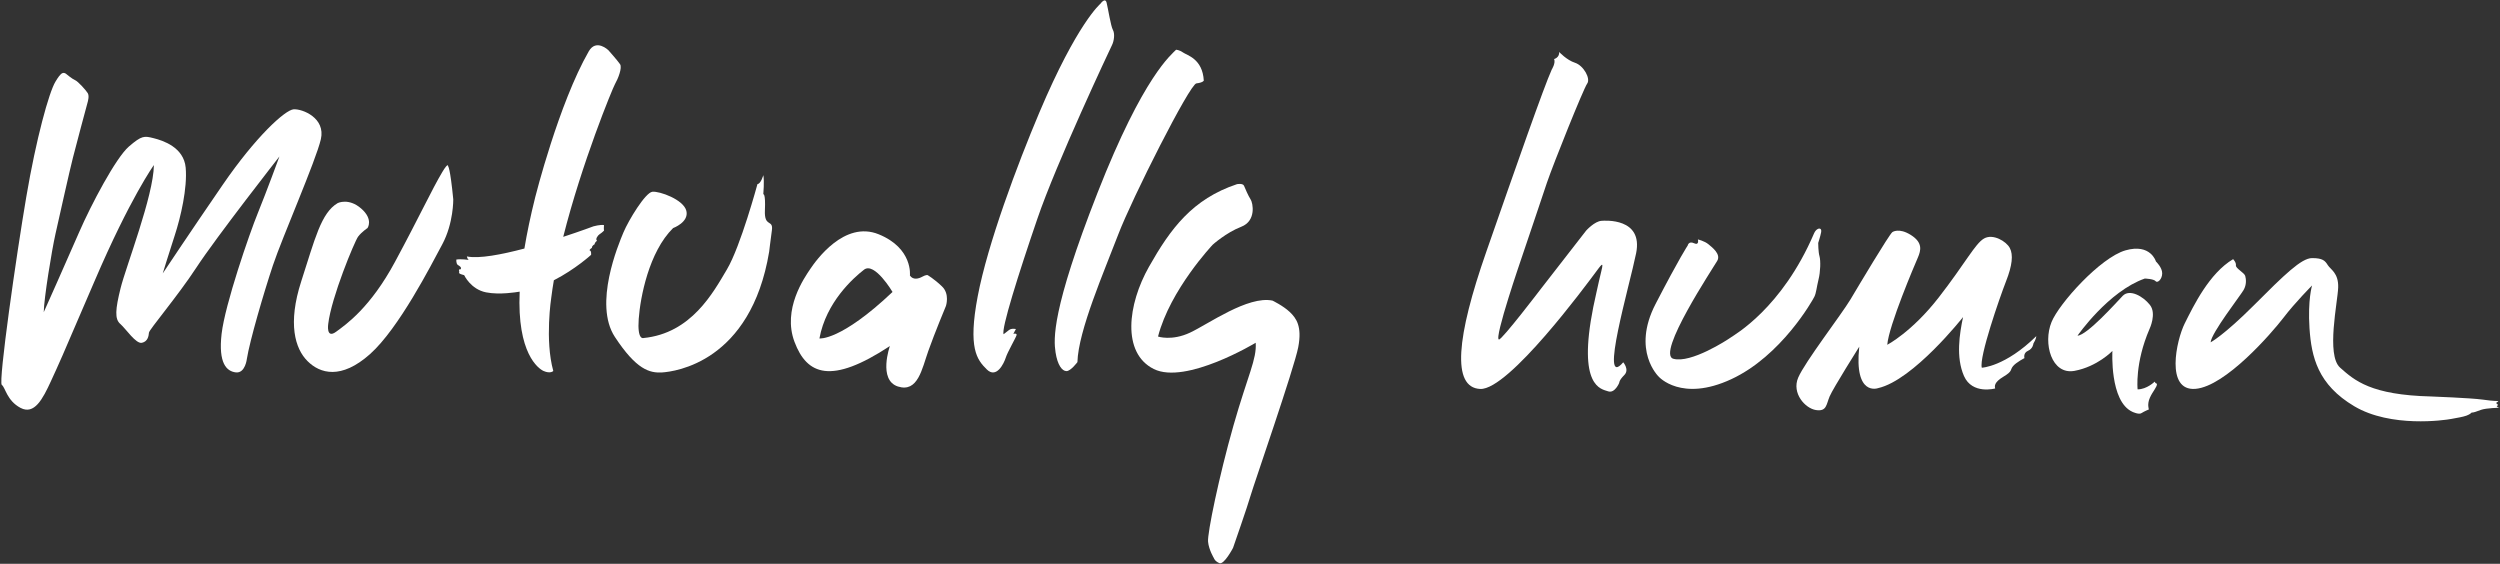 <?xml version="1.0" encoding="utf-8"?>
<!-- Generator: Adobe Illustrator 15.1.0, SVG Export Plug-In . SVG Version: 6.00 Build 0)  -->
<!DOCTYPE svg PUBLIC "-//W3C//DTD SVG 1.1//EN" "http://www.w3.org/Graphics/SVG/1.1/DTD/svg11.dtd">
<svg version="1.1" id="Layer_1" xmlns="http://www.w3.org/2000/svg" xmlns:xlink="http://www.w3.org/1999/xlink" x="0px" y="0px"
	 width="180px" height="40.594px" viewBox="0 0 180 40.594" enable-background="new 0 0 180 40.594" xml:space="preserve">
<rect x="0" y="0" width="180" height="40.594" fill="#333333" stroke="none"/>
<g>
	<path fill="#FFFFFF" d="M3.992,5.88c0,0,0.226-0.395,0.394-0.543c0.169-0.15,0.302-0.076,0.376-0.016
		c0.073,0.052,0.412,0.35,0.638,0.446c0.224,0.092,0.806,0.751,0.917,0.938C6.43,6.892,6.355,7.229,6.28,7.474
		c-0.073,0.244-0.808,3.021-1.03,3.884c-0.225,0.864-0.995,4.332-1.258,5.494c-0.262,1.162-0.826,4.615-0.843,5.626
		c0,0,1.687-3.771,2.549-5.76c0.863-1.985,2.646-5.36,3.582-6.168c0.939-0.808,1.107-0.769,1.783-0.6
		c0.675,0.168,2.172,0.657,2.306,2.12c0.131,1.465-0.358,3.563-0.787,4.876c-0.43,1.311-0.864,2.738-0.864,2.738
		s1.933-2.909,4.316-6.377c2.38-3.468,4.498-5.401,5.115-5.438c0.622-0.036,2.308,0.62,1.952,2.158
		c-0.354,1.537-2.774,7.051-3.451,9.076c-0.674,2.023-1.669,5.437-1.875,6.731c0,0-0.113,1.051-0.788,0.979
		c-0.675-0.076-1.275-0.654-1.032-2.776c0.246-2.119,1.998-7.203,2.618-8.72c0.619-1.519,1.547-4.052,1.547-4.052
		s-4.538,5.793-5.993,8.018c-1.331,2.034-3.384,4.445-3.403,4.669c-0.019,0.226-0.074,0.635-0.505,0.729
		c-0.434,0.097-1.146-0.999-1.558-1.358c-0.412-0.354-0.355-1.049,0.02-2.569c0.374-1.52,2.381-6.675,2.399-8.87
		c0,0-1.706,2.364-4.276,8.365c-2.57,5.999-2.531,5.871-3.131,7.183c-0.601,1.311-1.202,2.458-2.196,1.935
		c-0.993-0.529-1.086-1.466-1.347-1.654C-0.132,27.518,1.18,18.35,1.894,14.17C2.604,9.987,3.525,6.648,3.992,5.88z"/>
	<path fill="#FFFFFF" d="M32.265,11.971c0,0,0.145,0.078,0.37,2.384c0,0,0.025,1.714-0.789,3.233
		c-0.816,1.52-3.123,6.048-5.204,7.907c-2.082,1.853-3.602,1.405-4.502,0.504c-0.901-0.898-1.434-2.701-0.452-5.74
		c0.985-3.035,1.421-4.933,2.63-5.639c0,0,0.789-0.391,1.689,0.396c0.901,0.788,0.452,1.405,0.452,1.405s-0.426,0.283-0.677,0.619
		c-0.251,0.338-1.928,4.373-2.15,6.284c0,0-0.169,1.1,0.562,0.566c0.731-0.534,2.475-1.744,4.246-5.037
		c1.773-3.289,2.666-5.229,3.402-6.46C32.289,11.641,32.265,11.971,32.265,11.971z"/>
	<path fill="#FFFFFF" d="M44.644,4.623C44.475,4.369,43.8,3.611,43.8,3.611s-0.874-0.845-1.408,0.083
		c-2.164,3.77-3.853,10.493-3.853,10.493c-0.348,1.389-0.601,2.615-0.782,3.708c-1.645,0.435-3.274,0.748-4.141,0.568
		c0,0,0.029,0.196,0.141,0.251c0,0-0.562-0.082-0.899-0.026c0,0-0.03,0.307,0.112,0.392c0.141,0.087,0.281,0.171,0.197,0.311
		c0,0-0.168-0.028-0.111,0.114c0.055,0.139-0.171,0.167,0.364,0.306c0,0,0.471,1.019,1.575,1.238c0.984,0.2,2.277-0.029,2.277-0.029
		c0.049-0.004,0.095-0.016,0.145-0.021c-0.199,4.456,1.351,5.542,1.717,5.711c0.506,0.221,0.703,0,0.703,0
		c-0.619-2.228-0.144-5.293-0.144-5.293c0.051-0.407,0.113-0.819,0.185-1.238c1.543-0.789,2.682-1.831,2.682-1.831
		s0.029-0.279-0.083-0.309c-0.112-0.028,0.14-0.196,0.14-0.196c0-0.169,0.197-0.254,0.197-0.254c0-0.141,0.171-0.253,0.171-0.253
		c-0.142-0.113,0.057-0.392,0.196-0.48c0.142-0.083,0.309-0.252,0.309-0.252c-0.029-0.139,0-0.395,0-0.395
		c-0.252-0.055-0.758,0.086-0.758,0.086s-0.917,0.345-2.18,0.758c1.338-5.312,3.55-10.689,3.727-10.998
		C44.503,5.665,44.814,4.877,44.644,4.623z"/>
	<path fill="#FFFFFF" d="M48.464,16.421c0,0,1.151-0.418,0.955-1.236c-0.196-0.816-1.94-1.436-2.448-1.378
		c-0.507,0.057-1.716,2.054-2.082,2.925c-0.366,0.873-2.167,5.159-0.621,7.522c1.549,2.362,2.504,2.615,3.404,2.562
		c0.901-0.059,6.384-0.73,7.708-8.693c0,0,0.085-0.731,0.197-1.547c0.111-0.816-0.562-0.169-0.503-1.436
		c0.054-1.264-0.116-1.152-0.116-1.152s0.085-0.987,0-1.378c0,0-0.168,0.619-0.422,0.647c0,0-1.21,4.473-2.193,6.134
		c-0.984,1.656-2.56,4.611-6.021,4.949c0,0-0.449,0.166-0.334-1.38C46.099,21.413,46.72,18.138,48.464,16.421z"/>
	<path fill="#FFFFFF" d="M67.819,20.617c-0.575-0.55-1.037-0.812-1.037-0.812s-0.116-0.027-0.375,0.117
		c-0.26,0.146-0.661,0.26-0.893-0.084c0,0,0.232-1.961-2.25-2.97c-2.479-1.01-4.526,1.905-4.931,2.507
		c-0.404,0.604-2.02,2.886-1.126,5.247c0.893,2.367,2.625,3.088,6.864,0.294c0,0-0.863,2.448,0.579,2.912
		c1.442,0.459,1.729-1.271,2.191-2.567c0.46-1.298,1.267-3.233,1.267-3.233S68.399,21.163,67.819,20.617z M58.999,24.369
		c0.48-2.617,2.448-4.361,3.209-4.95c0.758-0.59,2.054,1.602,2.054,1.602C60.519,24.567,58.999,24.369,58.999,24.369z"/>
	<path fill="#FFFFFF" d="M79.229,0.272c0,0,0.345-0.492,0.448-0.073c0.104,0.417,0.298,1.675,0.45,1.95
		c0.153,0.274,0.091,0.786-0.065,1.102c-0.154,0.314-4,8.476-5.374,12.507c-1.378,4.029-2.61,7.95-2.427,8.307
		c0,0,0.19-0.148,0.381-0.298c0.19-0.15,0.503-0.076,0.503-0.076l-0.184,0.346c0,0,0.281-0.07,0.23,0.099
		c-0.046,0.176-0.65,1.215-0.775,1.612c-0.124,0.399-0.665,1.549-1.371,0.847c-0.704-0.698-1.361-1.516-0.649-5.263
		c0.71-3.747,2.846-9.471,4.44-13.237C77.56,1.655,79.229,0.272,79.229,0.272z"/>
	<path fill="#FFFFFF" d="M77.575,26.073c0,0-0.48,0.647-0.789,0.647c-0.308,0-0.645-0.423-0.786-1.35
		c-0.143-0.932-0.297-3.025,3.023-11.49c3.319-8.465,5.343-9.96,5.654-10.298c0,0,0.223,0,0.504,0.199
		c0.282,0.199,1.407,0.45,1.492,2.024c0,0-0.057,0.144-0.533,0.199c-0.481,0.055-4.643,8.299-5.628,10.883
		C79.528,19.476,77.63,23.821,77.575,26.073z"/>
	<path fill="#FFFFFF" d="M89.06,13.261c0,0,0.421-0.084,0.508,0.112c0.081,0.197,0.31,0.731,0.476,0.985
		c0.17,0.254,0.422,1.547-0.674,1.969c-1.096,0.424-2.056,1.293-2.056,1.293s-3.064,3.238-3.936,6.611c0,0,0.983,0.339,2.307-0.282
		c1.322-0.619,4.163-2.67,5.932-2.306c0,0,0.762,0.364,1.242,0.817c0.477,0.45,0.899,1.038,0.615,2.532
		c-0.278,1.486-3.232,9.982-3.43,10.687c-0.196,0.701-1.266,3.77-1.266,3.77s-0.646,1.238-0.983,1.097
		c-0.337-0.14-0.395-0.361-0.395-0.361s-0.365-0.595-0.42-1.182c-0.059-0.594,0.787-4.699,1.827-8.356
		c1.042-3.658,1.688-4.782,1.602-5.967c0,0-5.032,3.04-7.339,1.889c-2.307-1.154-1.885-4.643-0.339-7.371
		C84.276,16.466,85.852,14.332,89.06,13.261z"/>
	<path fill="#FFFFFF" d="M111.727,5.005c0,0,0.292-0.459,0.17-0.755c0,0,0.39-0.095,0.365-0.507c0,0,0.534,0.582,1.143,0.778
		c0.605,0.195,1.138,1.135,0.871,1.5c-0.266,0.366-2.43,5.76-2.895,7.127c-0.948,2.784-0.879,2.658-1.829,5.428
		c0,0-2.007,5.834-1.628,5.869c0.223,0.022,3.054-3.693,3.054-3.693s1.874-2.416,3.225-4.15c0,0,0.606-0.676,1.115-0.704
		c0.214-0.013,3-0.234,2.483,2.334c-0.457,2.277-2.699,9.915-0.928,7.853c0,0,0.465,0.531,0.074,0.921
		c-0.386,0.387-0.363,0.56-0.363,0.56s-0.317,0.778-0.801,0.609c-0.487-0.17-2.215-0.296-1.069-6.057c0,0,0.388-1.823,0.582-2.599
		c0.195-0.778,0-0.461-0.511,0.222c-0.51,0.677-6.151,8.356-8.211,8.264c-2.066-0.101-1.704-3.744,0.437-9.87
		C109.146,12.01,111.171,6.221,111.727,5.005z"/>
	<path fill="#FFFFFF" d="M130.611,16.804c-2.317,5.412-5.753,7.313-5.999,7.496c-0.256,0.184-2.869,1.881-4.129,1.532
		c-1.261-0.341,2.888-6.575,3.16-7.056c0.277-0.482-0.364-0.964-0.639-1.192c-0.277-0.231-0.756-0.345-0.756-0.345
		s0.115,0.458-0.275,0.275c-0.391-0.185-0.457,0.161-0.457,0.161s-0.575,0.848-2.318,4.216c-1.739,3.368,0.23,5.229,0.23,5.229
		s1.627,1.854,5.229,0.18c3.597-1.673,5.842-5.66,5.977-5.935c0.137-0.276,0.162-0.686,0.299-1.238
		c0.139-0.55,0.162-1.351,0.072-1.672c-0.094-0.319-0.094-0.962-0.094-0.962s0.16-0.502,0.207-0.756c0,0,0.079-0.309-0.161-0.277
		C130.957,16.46,130.752,16.485,130.611,16.804z"/>
	<path fill="#FFFFFF" d="M136.249,16.713c0,0,0.46-0.343,1.333,0.206c0.868,0.549,0.729,1.101,0.504,1.626
		c-0.229,0.526-2.088,4.881-2.204,6.281c0,0,1.769-0.92,3.693-3.392c1.926-2.477,2.634-3.897,3.277-4.262
		c0.643-0.368,1.606,0.205,1.855,0.687c0.252,0.482,0.183,1.238-0.277,2.405c-0.455,1.17-1.948,5.457-1.741,6.212
		c0,0,1.676-0.066,3.922-2.272c0,0,0,0.207-0.206,0.528c0,0-0.025,0.368-0.391,0.527c-0.365,0.162-0.253,0.526-0.253,0.526
		s-0.594,0.301-0.823,0.578c-0.23,0.271,0,0.347-0.688,0.756c-0.688,0.412-0.641,0.685-0.598,0.85c0,0-1.649,0.459-2.246-0.896
		c-0.595-1.353-0.318-3.048-0.067-4.243c0,0-3.576,4.543-6.119,5.116c0,0-1.742,0.643-1.354-2.985c0,0-1.877,2.985-2.131,3.575
		c-0.253,0.6-0.207,1.104-0.983,0.989c-0.779-0.115-1.765-1.215-1.283-2.335c0.479-1.126,3.113-4.543,3.758-5.621
		C133.866,20.497,135.998,16.919,136.249,16.713z"/>
	<path fill="#FFFFFF" d="M154.427,20.055c0,0,0.638,0.021,0.776,0.188c0.146,0.165,0.475-0.143,0.475-0.567
		c0-0.425-0.45-0.848-0.45-0.848s-0.377-1.32-2.191-0.803c-1.815,0.52-4.786,3.83-5.327,5.162c-0.627,1.535,0,3.819,1.653,3.515
		c1.647-0.305,2.731-1.434,2.731-1.434s-0.21,3.628,1.437,4.382c0,0,0.472,0.225,0.656,0.094c0.195-0.127,0.533-0.266,0.533-0.266
		s-0.141-0.37,0.072-0.841c0.209-0.473,0.522-0.764,0.51-1.003c0,0-0.134-0.036-0.164-0.157c0,0-0.559,0.557-1.23,0.557
		c0,0-0.21-1.885,0.863-4.36c0,0,0.521-1.097,0.021-1.723c-0.493-0.625-1.462-1.167-1.958-0.648
		c-0.494,0.52-2.565,2.832-3.253,2.866C149.581,24.169,151.799,20.972,154.427,20.055z"/>
	<path fill="#FFFFFF" d="M160.784,18.659c0,0,0.229,0.229,0.202,0.444c-0.035,0.214,0.608,0.535,0.671,0.764
		c0.062,0.23,0.108,0.626-0.123,1.022c-0.229,0.398-2.323,3.089-2.369,3.758c0,0,0.933-0.486,3.12-2.671
		c2.182-2.186,3.415-3.393,4.183-3.393c0.766,0,0.932,0.184,1.134,0.507c0.197,0.317,0.778,0.562,0.747,1.601
		c-0.03,1.042-0.878,4.87,0.136,5.777c1.038,0.925,2.218,1.974,6.554,2.078c0,0,2.827,0.105,3.715,0.226
		c0.889,0.127,1.134,0.097,1.134,0.097s-0.079,0.105-0.154,0.123c0,0,0,0.105,0.118,0.137c0,0-0.013,0.092-0.091,0.123
		c0,0,0.109,0.108,0.201,0.108c0,0-0.934,0.012-1.331,0.15c-0.395,0.138-0.457,0.184-0.685,0.2c0,0-0.065,0.105-0.354,0.214
		c-0.287,0.1-0.609,0.148-1.102,0.24c-0.485,0.094-4.355,0.646-6.981-0.913c-2.627-1.558-3.085-3.547-3.225-5.61
		c-0.134-2.064,0.185-3.087,0.185-3.087s-1.229,1.233-2.063,2.329c-0.838,1.09-4.172,4.946-6.341,5.116
		c-2.169,0.166-1.37-3.497-0.766-4.709C157.943,22.005,159.06,19.686,160.784,18.659z"/>
</g>
</svg>
